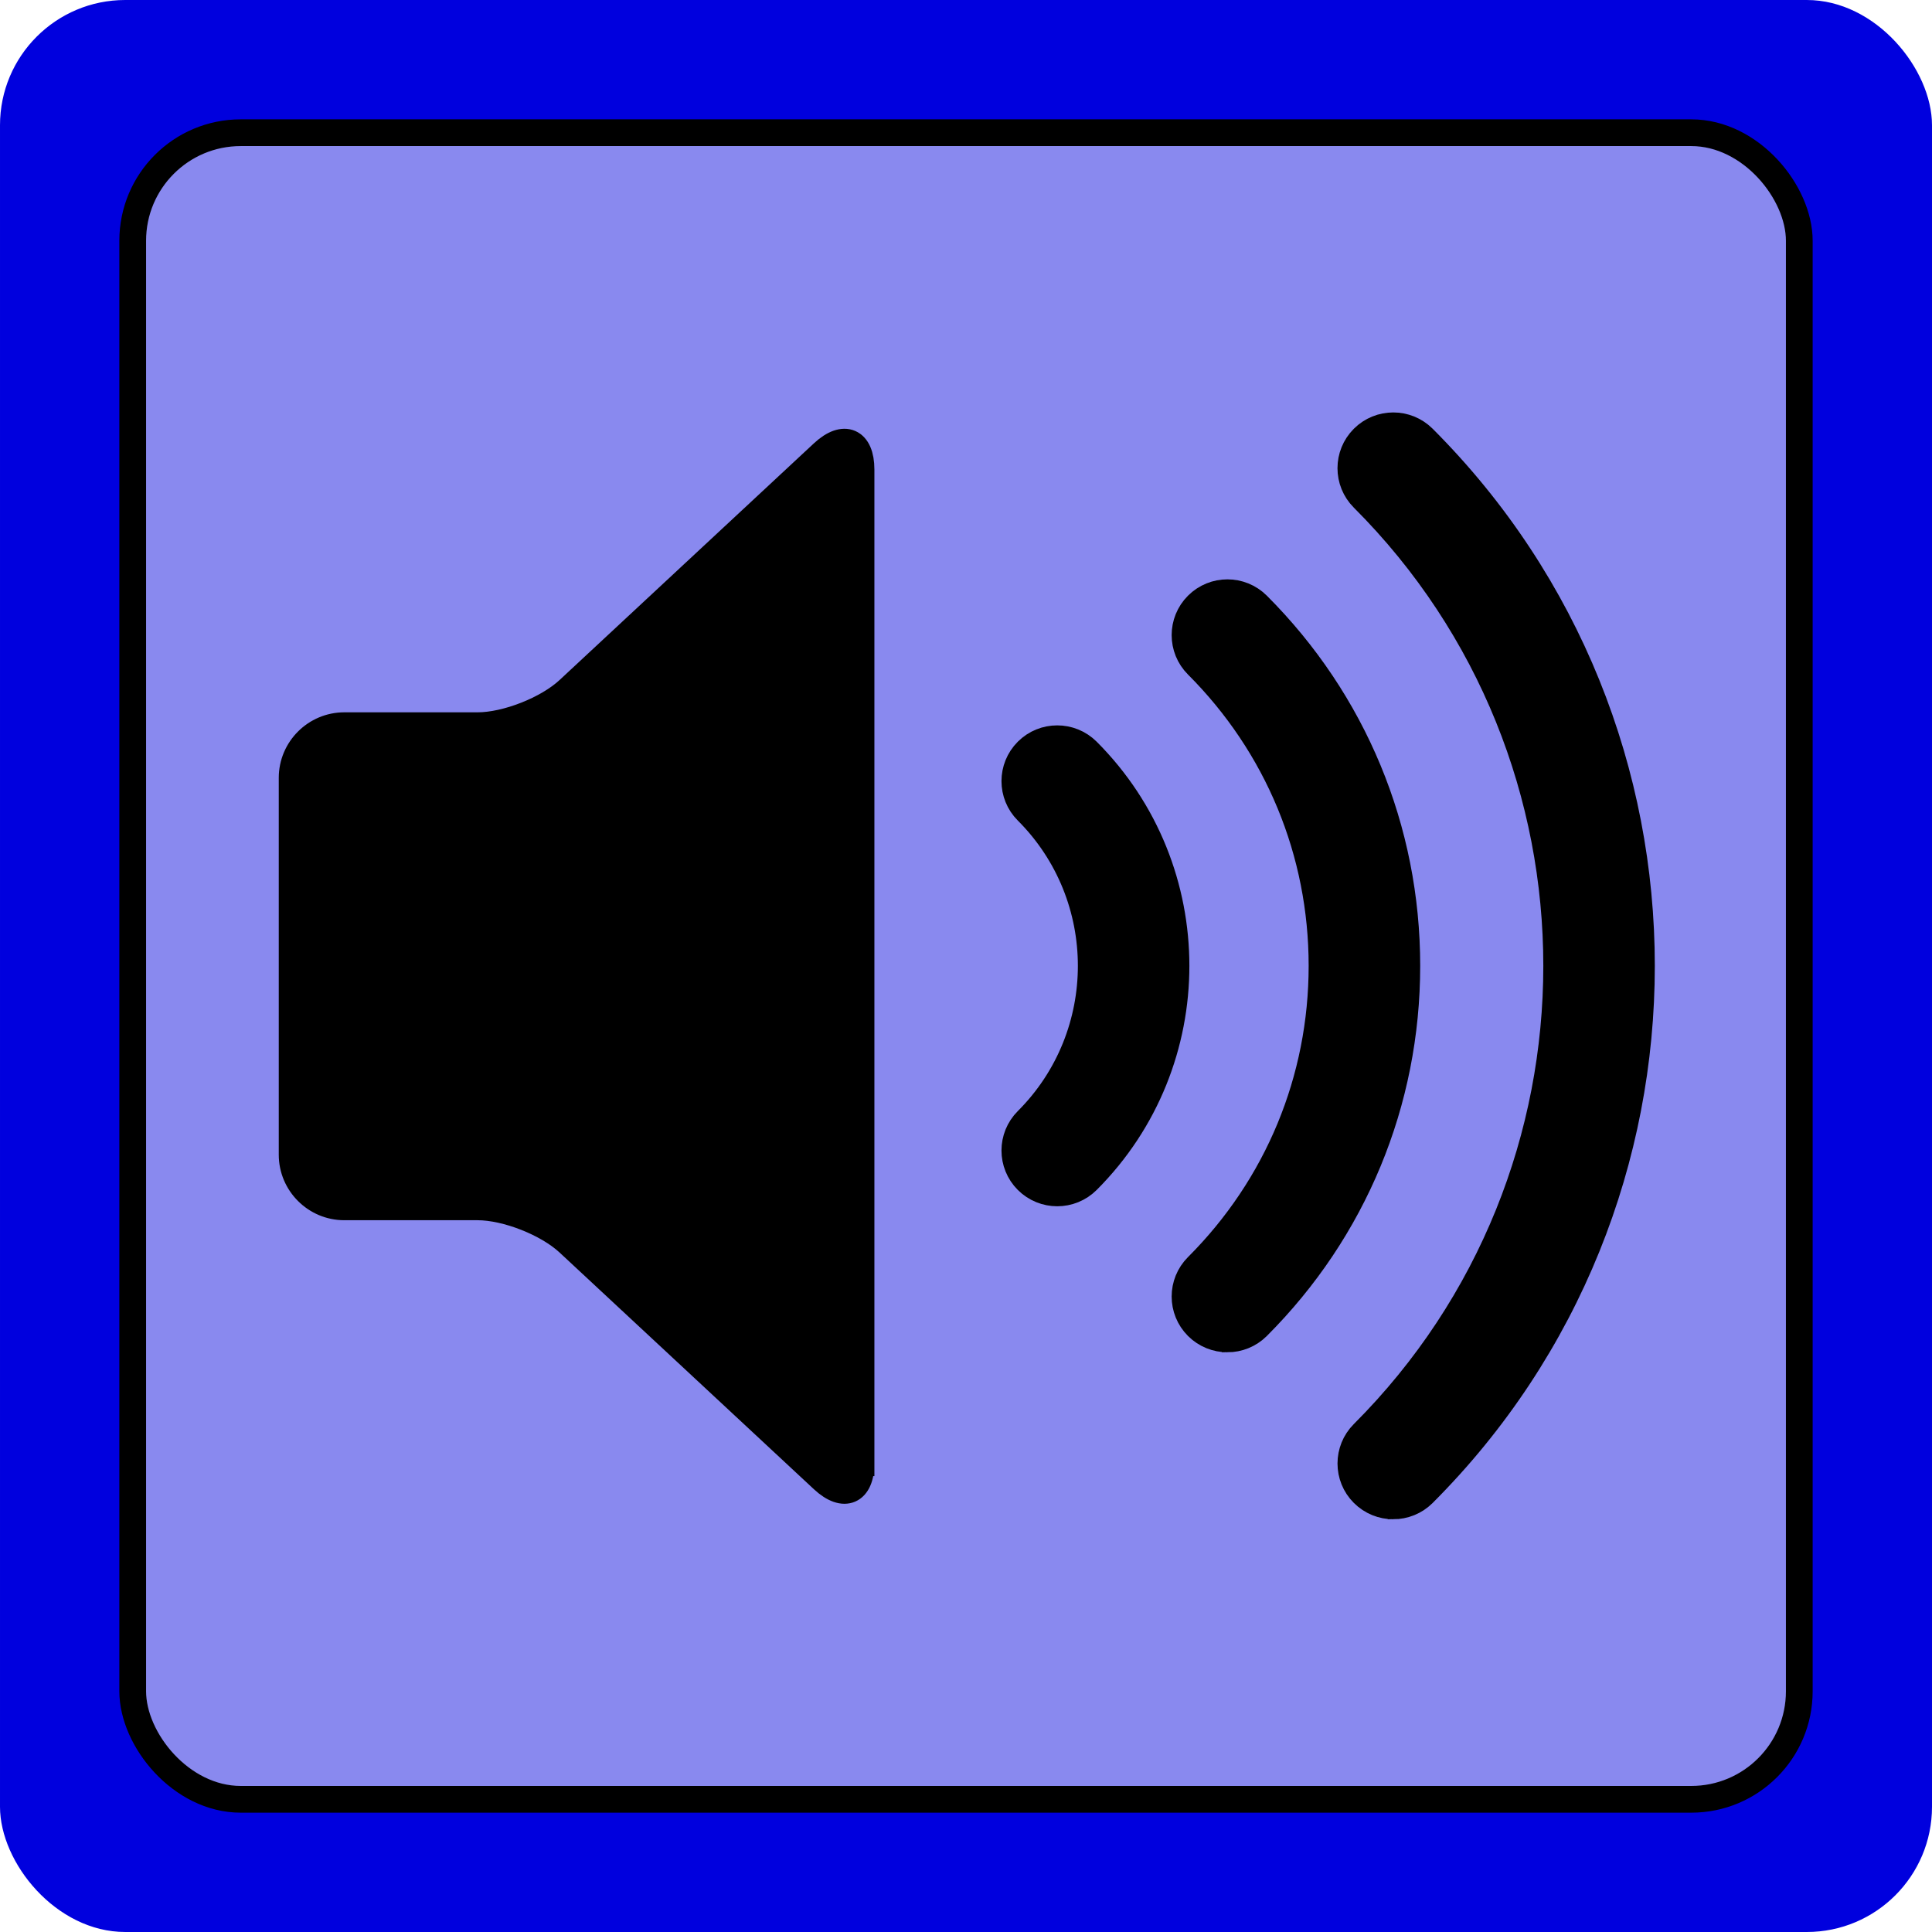 <?xml version="1.0" encoding="UTF-8" standalone="no"?>
<!-- Created with Inkscape (http://www.inkscape.org/) -->

<svg
   xmlns:osb="http://www.openswatchbook.org/uri/2009/osb"
   xmlns:dc="http://purl.org/dc/elements/1.1/"
   xmlns:cc="http://creativecommons.org/ns#"
   xmlns:rdf="http://www.w3.org/1999/02/22-rdf-syntax-ns#"
   xmlns:svg="http://www.w3.org/2000/svg"
   xmlns="http://www.w3.org/2000/svg"
   xmlns:sodipodi="http://sodipodi.sourceforge.net/DTD/sodipodi-0.dtd"
   xmlns:inkscape="http://www.inkscape.org/namespaces/inkscape"
   width="100"
   height="100"
   id="svg2"
   version="1.1"
   inkscape:version="0.48.4 r9939"
   sodipodi:docname="menu_button_mute.svg">
  <defs
     id="defs4">
    <linearGradient
       id="linearGradient3815"
       osb:paint="gradient">
      <stop
         style="stop-color:#ffffff;stop-opacity:1;"
         offset="0"
         id="stop3817" />
      <stop
         style="stop-color:#ffffff;stop-opacity:0;"
         offset="1"
         id="stop3819" />
    </linearGradient>
    <linearGradient
       id="linearGradient3797">
      <stop
         style="stop-color:#ffffff;stop-opacity:0;"
         offset="0"
         id="stop3799" />
      <stop
         id="stop3805"
         offset="0"
         style="stop-color:#787878;stop-opacity:0.098;" />
      <stop
         style="stop-color:#000000;stop-opacity:1;"
         offset="1"
         id="stop3801" />
    </linearGradient>
  </defs>
  <sodipodi:namedview
     id="base"
     pagecolor="#ffffff"
     bordercolor="#666666"
     borderopacity="1.0"
     inkscape:pageopacity="0.0"
     inkscape:pageshadow="2"
     inkscape:zoom="0.98994949"
     inkscape:cx="-116.65541"
     inkscape:cy="41.638838"
     inkscape:document-units="px"
     inkscape:current-layer="g23"
     showgrid="false"
     inkscape:window-width="1295"
     inkscape:window-height="744"
     inkscape:window-x="65"
     inkscape:window-y="24"
     inkscape:window-maximized="1" />
  <g
     inkscape:label="Layer 1"
     inkscape:groupmode="layer"
     id="layer1"
     transform="translate(0,-952.362)">
    <rect
       style="fill:#0000de;fill-opacity:1;stroke:none"
       id="rect2991"
       width="100"
       height="100"
       x="6.8664551e-05"
       y="952.362"
       ry="6.481"
       rx="6.481" />
    <rect
       style="fill:#8989ef;fill-opacity:1;stroke:#000000;stroke-width:1.384;stroke-miterlimit:4;stroke-opacity:1;stroke-dasharray:none"
       id="rect2991-7"
       width="86.262"
       height="86.263"
       x="6.869"
       y="959.231"
       ry="5.591"
       rx="5.591" />
    <g
       transform="matrix(1.356,0,0,1.356,-14.427,938.581)"
       id="g23"
       style="fill:#000000;fill-opacity:1;stroke:#000000;stroke-opacity:1">
      <g
         id="g3908"
         transform="translate(-0.777,0)">
        <path
           id="path25"
           d="m 44.293,66.008 c 0,1.101 -0.658,1.387 -1.464,0.638 L 33.111,57.602 C 32.304,56.853 30.746,56.24 29.646,56.24 h -5.089 c -1.101,0 -2,-0.9 -2,-2 V 39.853 c 0,-1.1 0.899,-2 2,-2 h 5.089 c 1.1,0 2.658,-0.613 3.465,-1.362 l 9.718,-9.044 c 0.806,-0.749 1.464,-0.463 1.464,0.638 v 37.923 z"
           inkscape:connector-curvature="0"
           style="fill:#000000;fill-opacity:1;stroke:#000000;stroke-opacity:1" />
        <g
           style="fill:#000000;fill-opacity:1;stroke:#000000;stroke-opacity:1"
           id="g3037"
           transform="matrix(0.979,0,0,0.979,182.378,0.993)">
          <path
             id="path3039"
             d="m -133.407,55.899 c -0.429,0 -0.857,-0.164 -1.184,-0.49 -0.654,-0.654 -0.654,-1.714 0,-2.368 3.318,-3.317 3.317,-8.717 0,-12.035 -0.654,-0.653 -0.654,-1.714 0,-2.367 0.654,-0.654 1.713,-0.653 2.368,0 4.623,4.624 4.624,12.146 0,16.77 -0.327,0.326 -0.756,0.49 -1.184,0.49 z"
             inkscape:connector-curvature="0"
             style="fill:#000000;fill-opacity:1;stroke:#000000;stroke-opacity:1" />
          <path
             id="path3041"
             d="m -126.772,61.592 c -0.428,0 -0.857,-0.164 -1.184,-0.49 -0.654,-0.654 -0.654,-1.714 0,-2.368 3.128,-3.127 4.851,-7.287 4.851,-11.71 0,-4.424 -1.723,-8.582 -4.851,-11.711 -0.654,-0.653 -0.654,-1.714 0,-2.367 0.654,-0.654 1.714,-0.654 2.368,0 3.76,3.761 5.832,8.76 5.832,14.078 0,5.317 -2.071,10.317 -5.832,14.078 -0.327,0.326 -0.756,0.49 -1.184,0.49 z"
             inkscape:connector-curvature="0"
             style="fill:#000000;fill-opacity:1;stroke:#000000;stroke-opacity:1" />
          <path
             id="path3043"
             d="m -120.306,68.102 c -0.429,0 -0.856,-0.164 -1.184,-0.491 -0.653,-0.652 -0.653,-1.714 0,-2.367 10.046,-10.047 10.046,-26.394 0,-36.439 -0.654,-0.654 -0.654,-1.713 0,-2.367 0.654,-0.654 1.714,-0.654 2.368,0 11.352,11.352 11.352,29.822 0,41.174 -0.327,0.326 -0.755,0.49 -1.184,0.49 z"
             inkscape:connector-curvature="0"
             style="fill:#000000;fill-opacity:1;stroke:#000000;stroke-opacity:1" />
        </g>
      </g>
    </g>
  </g>
</svg>
